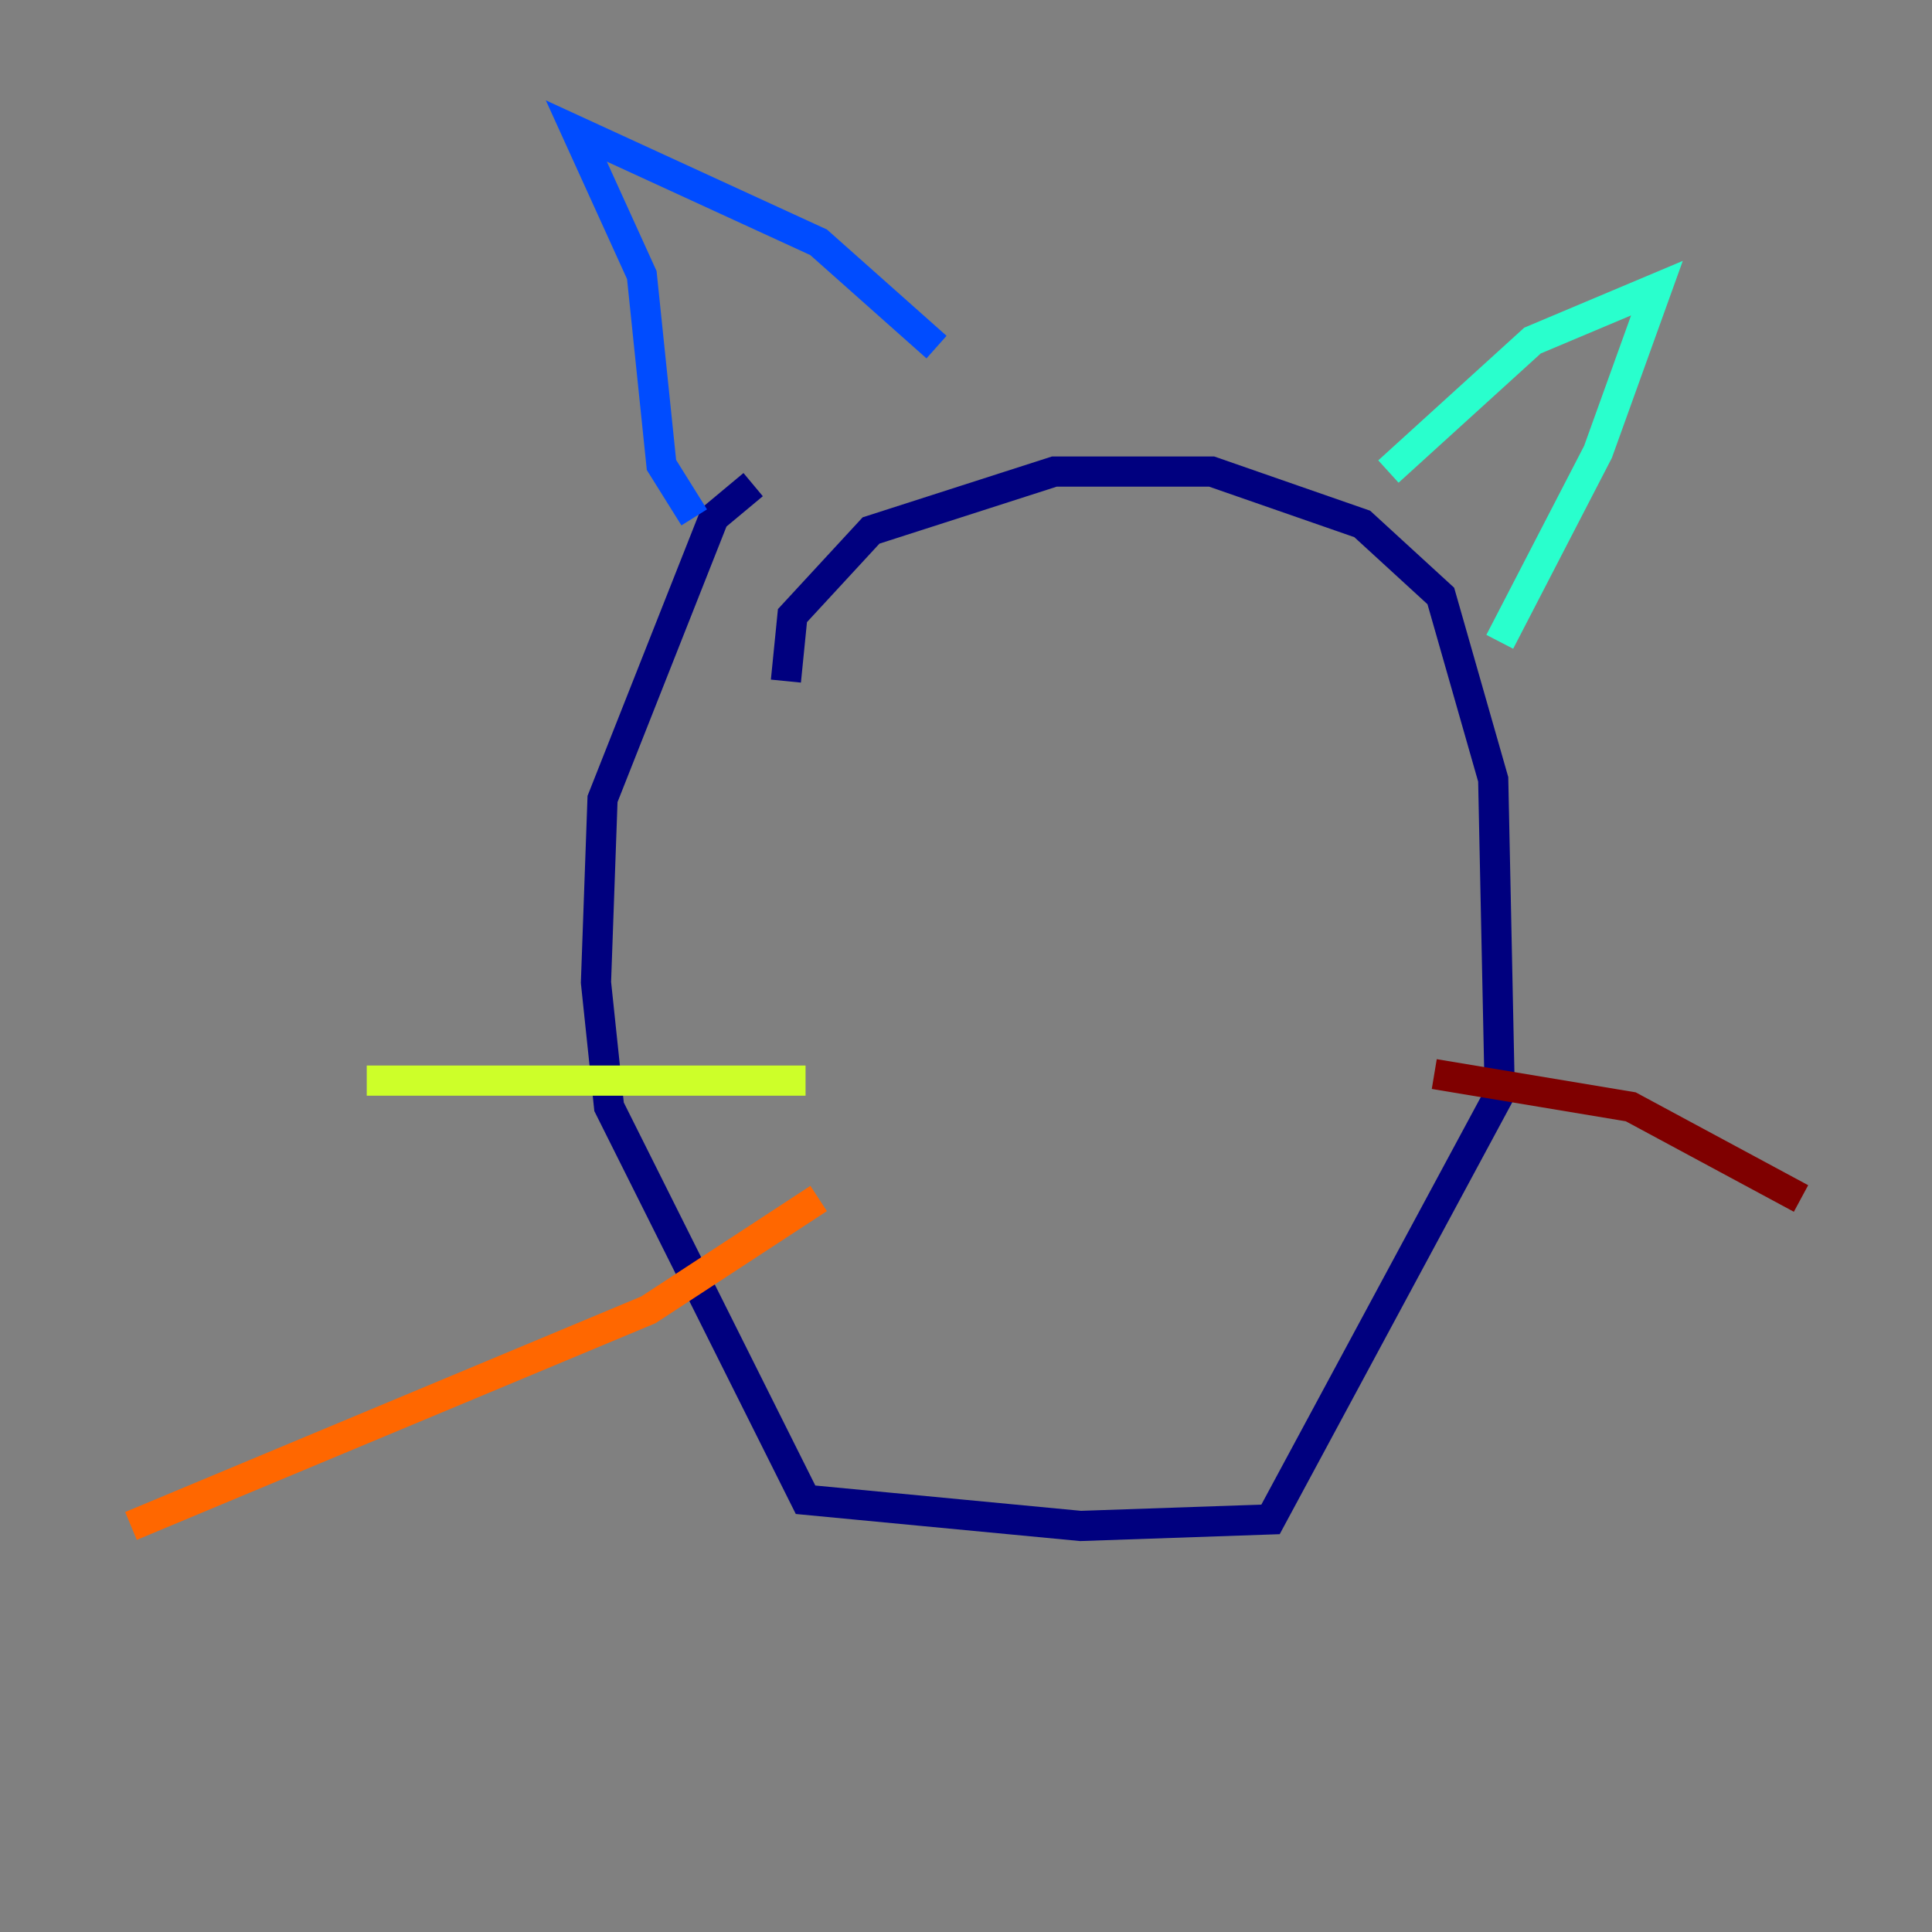 <?xml version="1.0" encoding="utf-8" ?>
<svg baseProfile="tiny" height="128" version="1.2" viewBox="0,0,128,128" width="128" xmlns="http://www.w3.org/2000/svg" xmlns:ev="http://www.w3.org/2001/xml-events" xmlns:xlink="http://www.w3.org/1999/xlink"><rect x="0" y="0" width="128" height="128" fill="#808080" stroke="none"/><defs /><polyline fill="none" points="52.068,45.125 52.502,40.786 57.709,35.146 69.858,31.241 80.271,31.241 90.251,34.712 95.458,39.485 98.929,51.634 99.363,72.461 84.176,100.664 71.593,101.098 53.37,99.363 40.352,73.329 39.485,65.085 39.919,52.936 47.295,34.278 49.898,32.108" stroke="#00007f" stroke-width="2" /><polyline fill="none" points="45.993,34.278 43.824,30.807 42.522,18.224 38.183,8.678 54.237,16.054 62.047,22.997" stroke="#004cff" stroke-width="2" /><polyline fill="none" points="91.986,31.241 101.532,22.563 109.776,19.091 105.871,29.939 99.363,42.522" stroke="#29ffcd" stroke-width="2" /><polyline fill="none" points="53.37,71.593 24.298,71.593" stroke="#cdff29" stroke-width="2" /><polyline fill="none" points="54.237,79.403 42.956,86.78 8.678,101.098" stroke="#ff6700" stroke-width="2" /><polyline fill="none" points="95.024,71.159 108.041,73.329 119.322,79.403" stroke="#7f0000" stroke-width="2" /></svg>